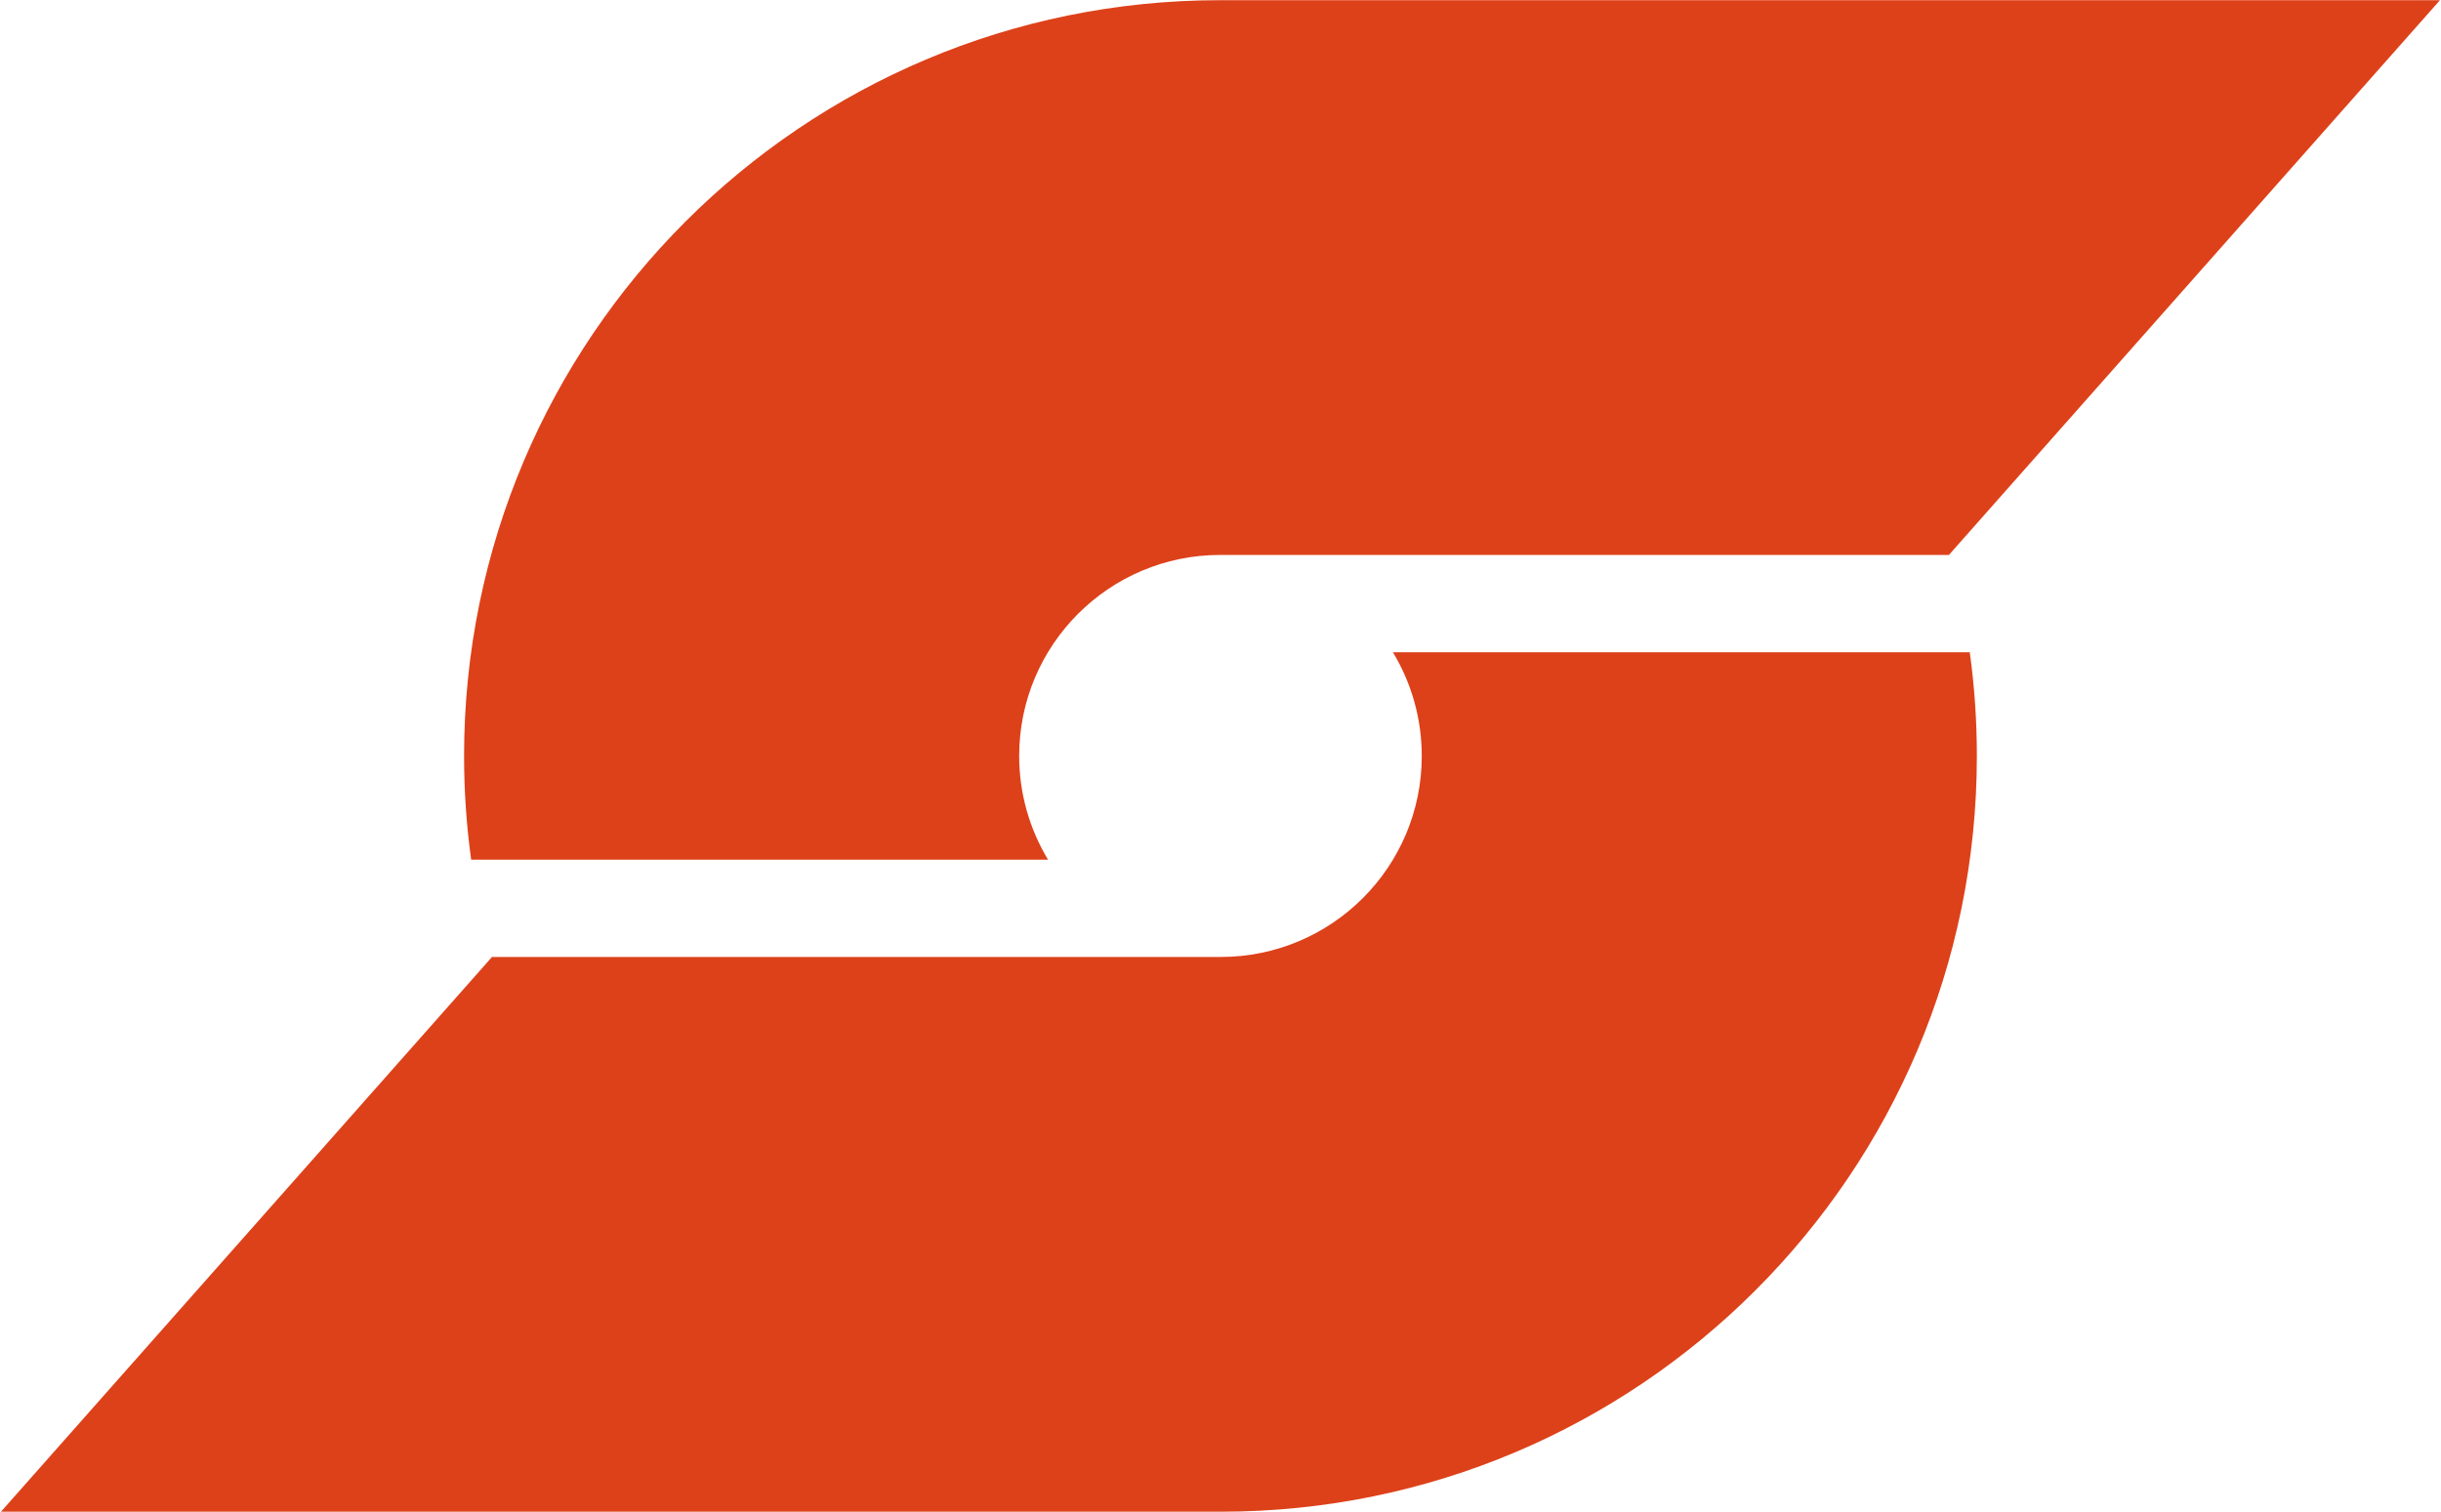 <svg clip-rule="evenodd" fill-rule="evenodd" height="79mm" image-rendering="optimizeQuality" shape-rendering="geometricPrecision" text-rendering="geometricPrecision" viewBox="0 0 38.55 23.89" width="127.5mm" xmlns="http://www.w3.org/2000/svg"><g fill="#dd411a"><path d="m30.79 8.768-11.52-0c-1.753 0-3.175 1.422-3.175 3.175 0 .6.167 1.161.456 1.64h-9.112c-.074-.536-.112-1.084-.112-1.64 0-6.595 5.348-11.94 11.94-11.94v0h19.27l-7.759 8.768z"/><path d="m7.759 15.12 11.52 0c1.753 0 3.175-1.422 3.175-3.175 0-.6-.167-1.161-.456-1.64h9.112c.074.536.112 1.084.112 1.64 0 6.595-5.348 11.94-11.94 11.94v-0h-19.27l7.759-8.768z"/></g></svg>